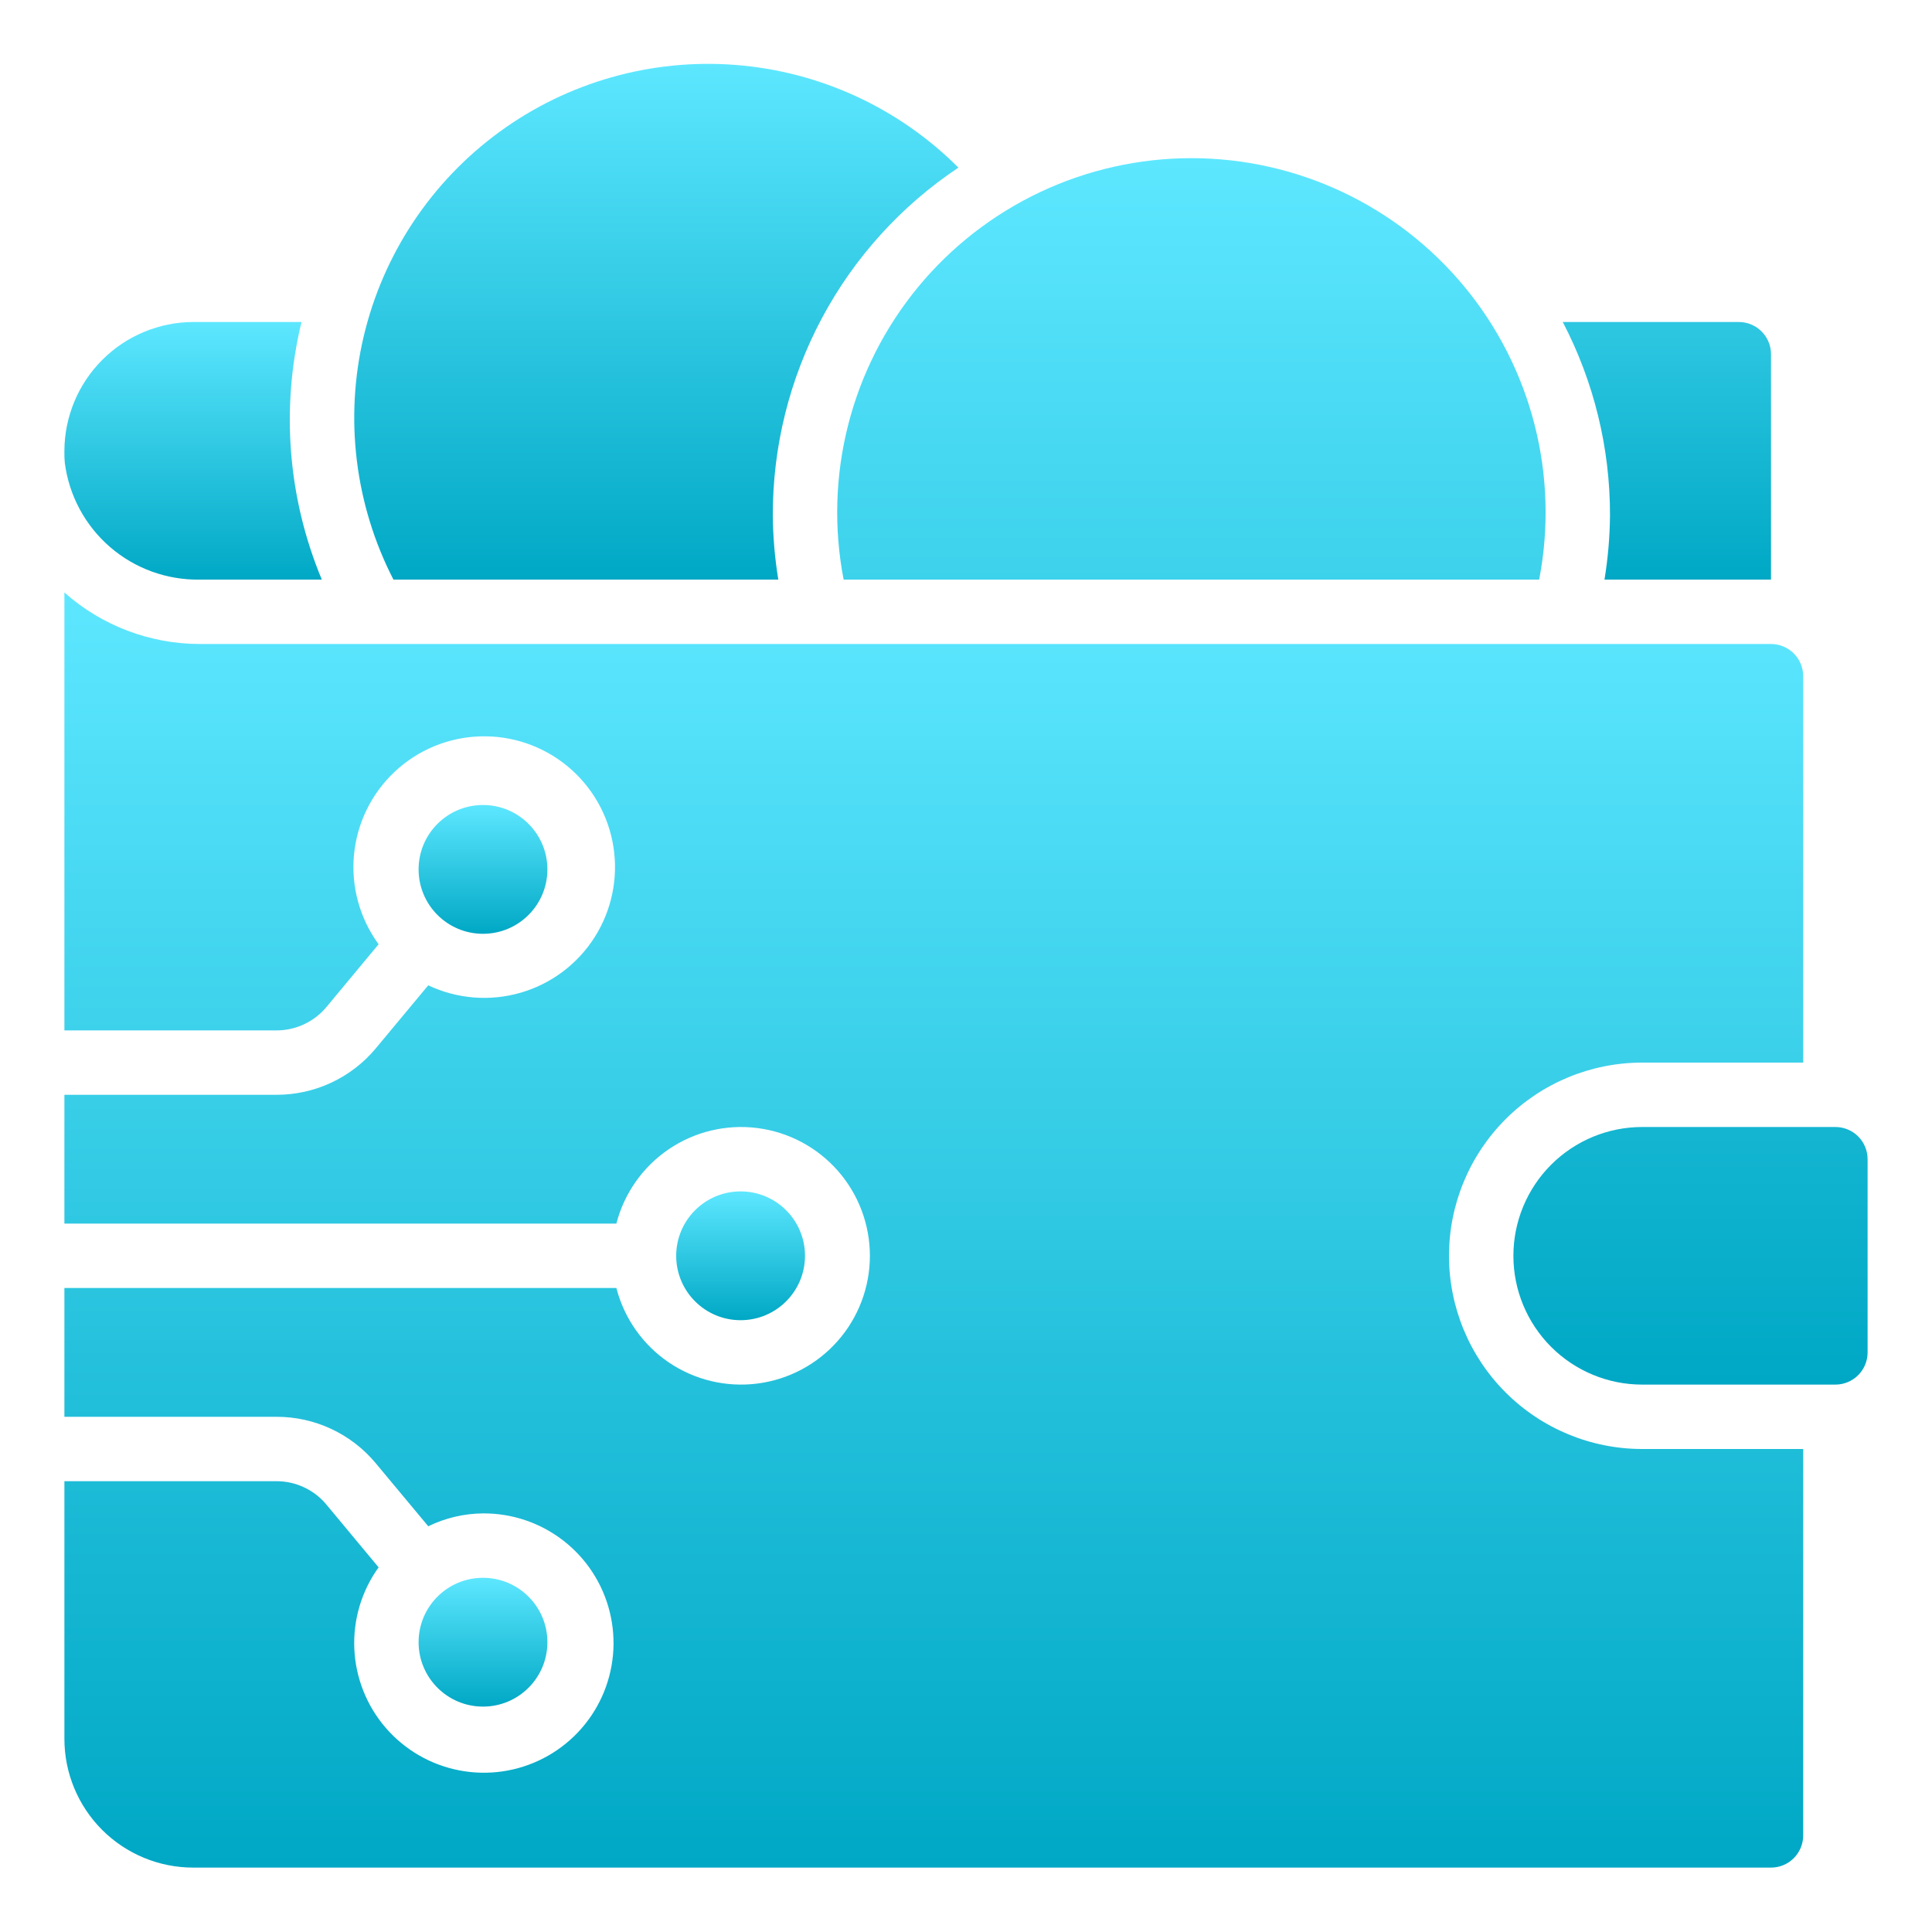 <svg width="90" height="90" viewBox="0 0 90 90" fill="none" xmlns="http://www.w3.org/2000/svg">
<path d="M71.7 27C72.162 24.612 72.09 22.151 71.489 19.794C70.889 17.437 69.775 15.242 68.227 13.366C66.678 11.49 64.735 9.98 62.535 8.943C60.334 7.906 57.932 7.368 55.5 7.368C53.068 7.368 50.666 7.906 48.465 8.943C46.265 9.98 44.322 11.49 42.773 13.366C41.225 15.242 40.111 17.437 39.511 19.794C38.91 22.151 38.838 24.612 39.3 27H71.7ZM87 63V54C87 53.602 86.842 53.221 86.561 52.939C86.279 52.658 85.898 52.5 85.5 52.5H76.5C74.909 52.5 73.383 53.132 72.257 54.257C71.132 55.383 70.5 56.909 70.5 58.5C70.5 60.091 71.132 61.617 72.257 62.743C73.383 63.868 74.909 64.5 76.5 64.5H85.5C85.898 64.5 86.279 64.342 86.561 64.061C86.842 63.779 87 63.398 87 63Z" fill="url(#paint0_linear_155_2539)"/>
<path d="M44.646 7.808C41.868 5.027 38.187 3.33 34.268 3.025C30.349 2.719 26.449 3.824 23.273 6.14C20.097 8.456 17.853 11.831 16.946 15.656C16.04 19.481 16.53 23.505 18.328 27H36.257C36.094 26.008 36.008 25.005 36 24C35.995 20.797 36.781 17.643 38.289 14.818C39.798 11.993 41.982 9.585 44.646 7.808ZM82.5 27V16.5C82.5 16.102 82.342 15.721 82.061 15.439C81.779 15.158 81.398 15 81 15H72.799C74.25 17.778 75.005 20.866 75 24C74.992 25.005 74.906 26.008 74.743 27H82.5Z" fill="url(#paint1_linear_155_2539)"/>
<path d="M22.5 43.5C24.157 43.5 25.5 42.157 25.5 40.5C25.5 38.843 24.157 37.5 22.5 37.5C20.843 37.5 19.5 38.843 19.5 40.5C19.5 42.157 20.843 43.5 22.5 43.5Z" fill="url(#paint2_linear_155_2539)"/>
<path d="M34.5 61.5C36.157 61.5 37.5 60.157 37.5 58.5C37.5 56.843 36.157 55.5 34.5 55.5C32.843 55.5 31.5 56.843 31.5 58.5C31.5 60.157 32.843 61.5 34.5 61.5Z" fill="url(#paint3_linear_155_2539)"/>
<path d="M15.198 70.08C14.915 69.742 14.561 69.47 14.161 69.284C13.762 69.097 13.326 69 12.885 69H3V81C3 82.591 3.632 84.117 4.757 85.243C5.883 86.368 7.409 87 9 87H82.5C82.898 87 83.279 86.842 83.561 86.561C83.842 86.279 84 85.898 84 85.5V67.5H76.5C74.113 67.5 71.824 66.552 70.136 64.864C68.448 63.176 67.5 60.887 67.5 58.5C67.5 56.113 68.448 53.824 70.136 52.136C71.824 50.448 74.113 49.5 76.5 49.5H84V31.5C84 31.102 83.842 30.721 83.561 30.439C83.279 30.158 82.898 30 82.5 30H9.315C6.987 30 4.74 29.146 3 27.6V48H12.885C13.327 48 13.764 47.902 14.164 47.715C14.565 47.528 14.919 47.255 15.203 46.916L17.637 43.987C16.761 42.788 16.353 41.311 16.489 39.832C16.626 38.353 17.298 36.975 18.379 35.957C19.46 34.939 20.876 34.351 22.36 34.303C23.844 34.255 25.295 34.751 26.439 35.697C27.584 36.643 28.343 37.975 28.575 39.442C28.807 40.908 28.495 42.41 27.698 43.663C26.901 44.916 25.674 45.834 24.247 46.246C22.82 46.658 21.292 46.535 19.95 45.9L17.503 48.84C16.939 49.516 16.233 50.06 15.434 50.434C14.636 50.807 13.766 51 12.885 51H3V57H28.713C29.078 55.586 29.946 54.354 31.155 53.534C32.364 52.715 33.83 52.364 35.279 52.548C36.727 52.732 38.059 53.438 39.025 54.534C39.99 55.629 40.523 57.04 40.523 58.5C40.523 59.96 39.99 61.371 39.025 62.466C38.059 63.562 36.727 64.268 35.279 64.452C33.83 64.636 32.364 64.285 31.155 63.466C29.946 62.646 29.078 61.414 28.713 60H3V66H12.885C13.765 65.999 14.635 66.192 15.432 66.565C16.23 66.937 16.935 67.481 17.499 68.157L19.95 71.1C20.745 70.712 21.616 70.507 22.5 70.5C23.857 70.491 25.178 70.939 26.249 71.773C27.321 72.606 28.08 73.776 28.405 75.094C28.73 76.412 28.602 77.801 28.041 79.037C27.48 80.273 26.519 81.284 25.313 81.907C24.107 82.53 22.726 82.729 21.394 82.471C20.061 82.213 18.854 81.514 17.967 80.487C17.08 79.459 16.566 78.163 16.506 76.807C16.446 75.451 16.844 74.114 17.637 73.013L15.198 70.08Z" fill="url(#paint4_linear_155_2539)"/>
<path d="M22.5 79.5C24.157 79.5 25.5 78.157 25.5 76.5C25.5 74.843 24.157 73.5 22.5 73.5C20.843 73.5 19.5 74.843 19.5 76.5C19.5 78.157 20.843 79.5 22.5 79.5Z" fill="url(#paint5_linear_155_2539)"/>
<path d="M3 21.015C2.996 21.195 3.002 21.375 3.018 21.553C3.213 23.078 3.963 24.477 5.125 25.482C6.287 26.487 7.779 27.027 9.315 27H14.992C13.407 23.203 13.075 18.999 14.045 15H9C7.411 15.006 5.889 15.64 4.765 16.764C3.641 17.888 3.007 19.411 3 21V21.015Z" fill="url(#paint6_linear_155_2539)"/>
<defs>
<linearGradient id="paint0_linear_155_2539" x1="63" y1="7.368" x2="63" y2="64.5" gradientUnits="userSpaceOnUse">
<stop stop-color="#5DE7FF"/>
<stop offset="1" stop-color="#00A8C5"/>
</linearGradient>
<linearGradient id="paint1_linear_155_2539" x1="49.501" y1="2.975" x2="49.501" y2="27" gradientUnits="userSpaceOnUse">
<stop stop-color="#5DE7FF"/>
<stop offset="1" stop-color="#00A8C5"/>
</linearGradient>
<linearGradient id="paint2_linear_155_2539" x1="22.5" y1="37.5" x2="22.5" y2="43.5" gradientUnits="userSpaceOnUse">
<stop stop-color="#5DE7FF"/>
<stop offset="1" stop-color="#00A8C5"/>
</linearGradient>
<linearGradient id="paint3_linear_155_2539" x1="34.5" y1="55.5" x2="34.5" y2="61.5" gradientUnits="userSpaceOnUse">
<stop stop-color="#5DE7FF"/>
<stop offset="1" stop-color="#00A8C5"/>
</linearGradient>
<linearGradient id="paint4_linear_155_2539" x1="43.5" y1="27.6" x2="43.5" y2="87" gradientUnits="userSpaceOnUse">
<stop stop-color="#5DE7FF"/>
<stop offset="1" stop-color="#00A8C5"/>
</linearGradient>
<linearGradient id="paint5_linear_155_2539" x1="22.5" y1="73.5" x2="22.5" y2="79.5" gradientUnits="userSpaceOnUse">
<stop stop-color="#5DE7FF"/>
<stop offset="1" stop-color="#00A8C5"/>
</linearGradient>
<linearGradient id="paint6_linear_155_2539" x1="8.995" y1="15" x2="8.995" y2="27.001" gradientUnits="userSpaceOnUse">
<stop stop-color="#5DE7FF"/>
<stop offset="1" stop-color="#00A8C5"/>
</linearGradient>
</defs>
</svg>
